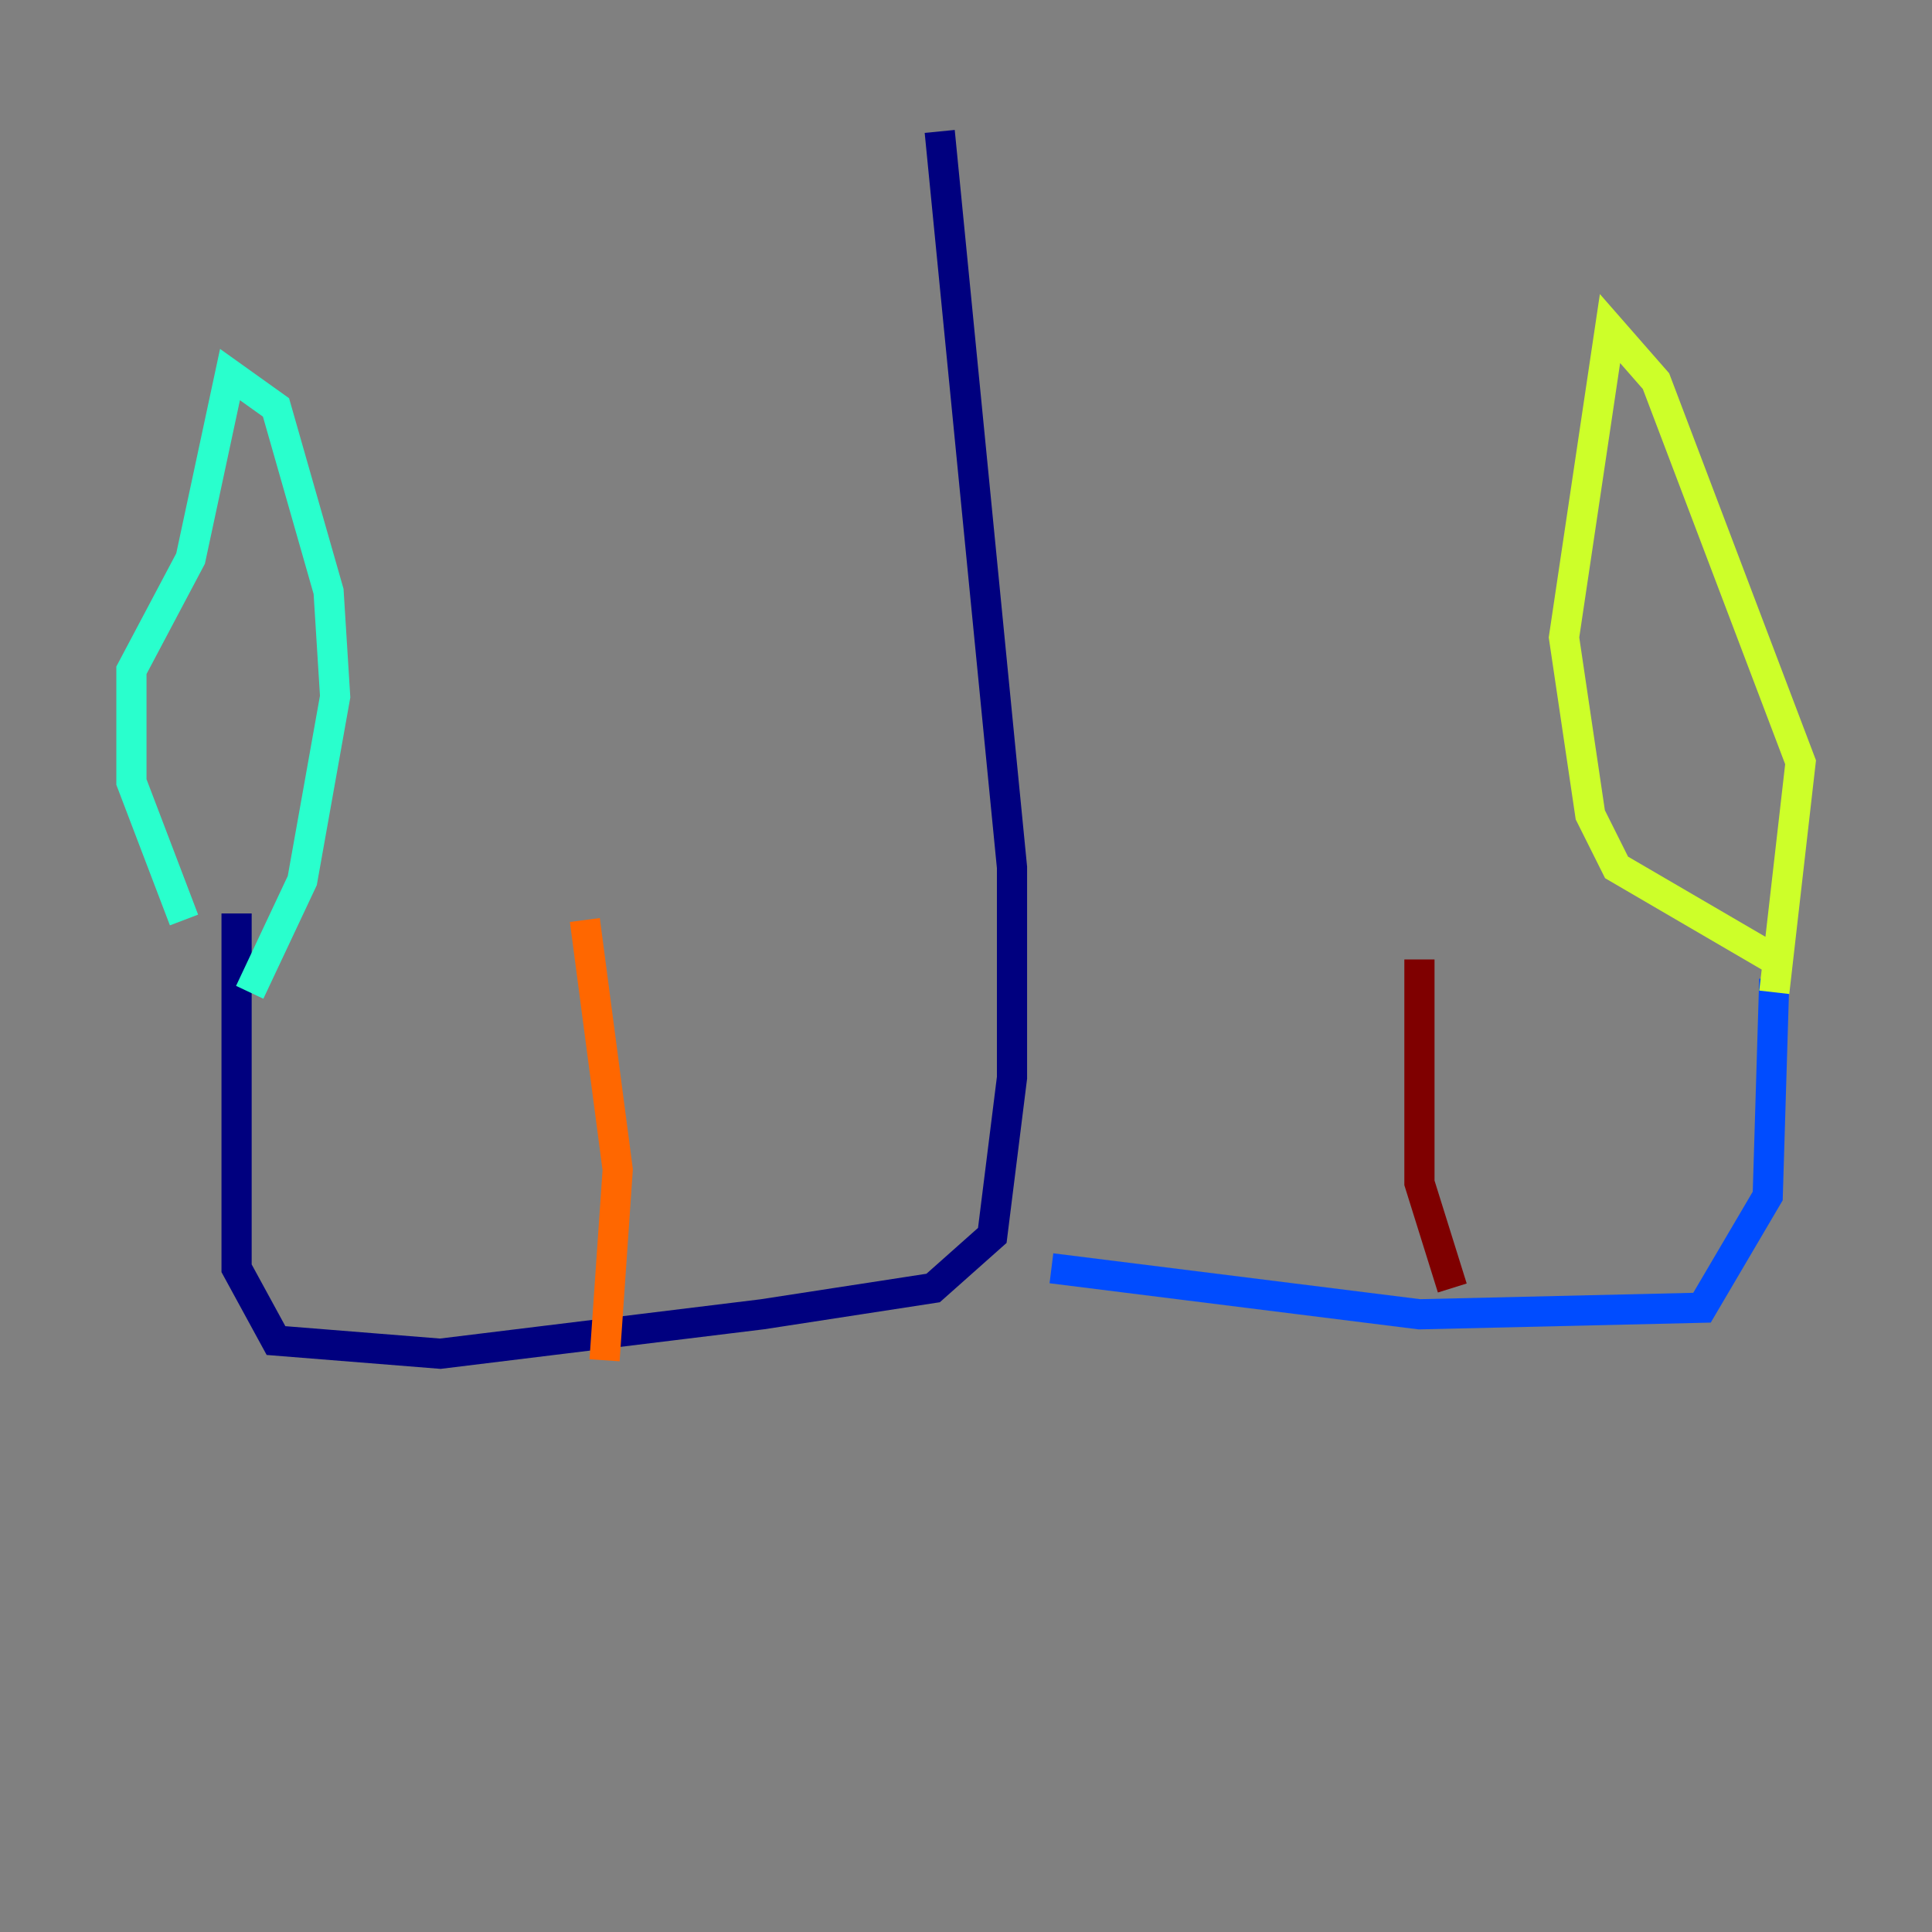 <?xml version="1.0" encoding="utf-8" ?>
<svg baseProfile="tiny" height="128" version="1.2" viewBox="0,0,128,128" width="128" xmlns="http://www.w3.org/2000/svg" xmlns:ev="http://www.w3.org/2001/xml-events" xmlns:xlink="http://www.w3.org/1999/xlink"><rect x="0" y="0" width="128" height="128" fill="#808080" stroke="none"/><defs /><polyline fill="none" points="62.258,8.707 67.048,57.469 67.048,71.401 65.742,81.85 61.823,85.333 50.503,87.075 29.17,89.687 18.286,88.816 15.674,84.027 15.674,60.517" stroke="#00007f" stroke-width="2" /><polyline fill="none" points="69.66,84.027 94.041,87.075 112.762,86.639 117.116,79.238 117.551,64.871" stroke="#004cff" stroke-width="2" /><polyline fill="none" points="12.191,60.952 8.707,51.809 8.707,44.408 12.626,37.007 15.238,24.816 18.286,26.993 21.769,39.184 22.204,46.15 20.027,58.34 16.544,65.742" stroke="#29ffcd" stroke-width="2" /><polyline fill="none" points="117.551,63.565 107.102,57.469 105.361,53.986 103.619,42.231 106.667,21.769 109.714,25.252 119.293,50.503 117.551,65.742" stroke="#cdff29" stroke-width="2" /><polyline fill="none" points="40.054,90.122 40.925,77.497 38.748,60.952" stroke="#ff6700" stroke-width="2" /><polyline fill="none" points="96.218,85.333 94.041,78.367 94.041,63.565" stroke="#7f0000" stroke-width="2" /></svg>